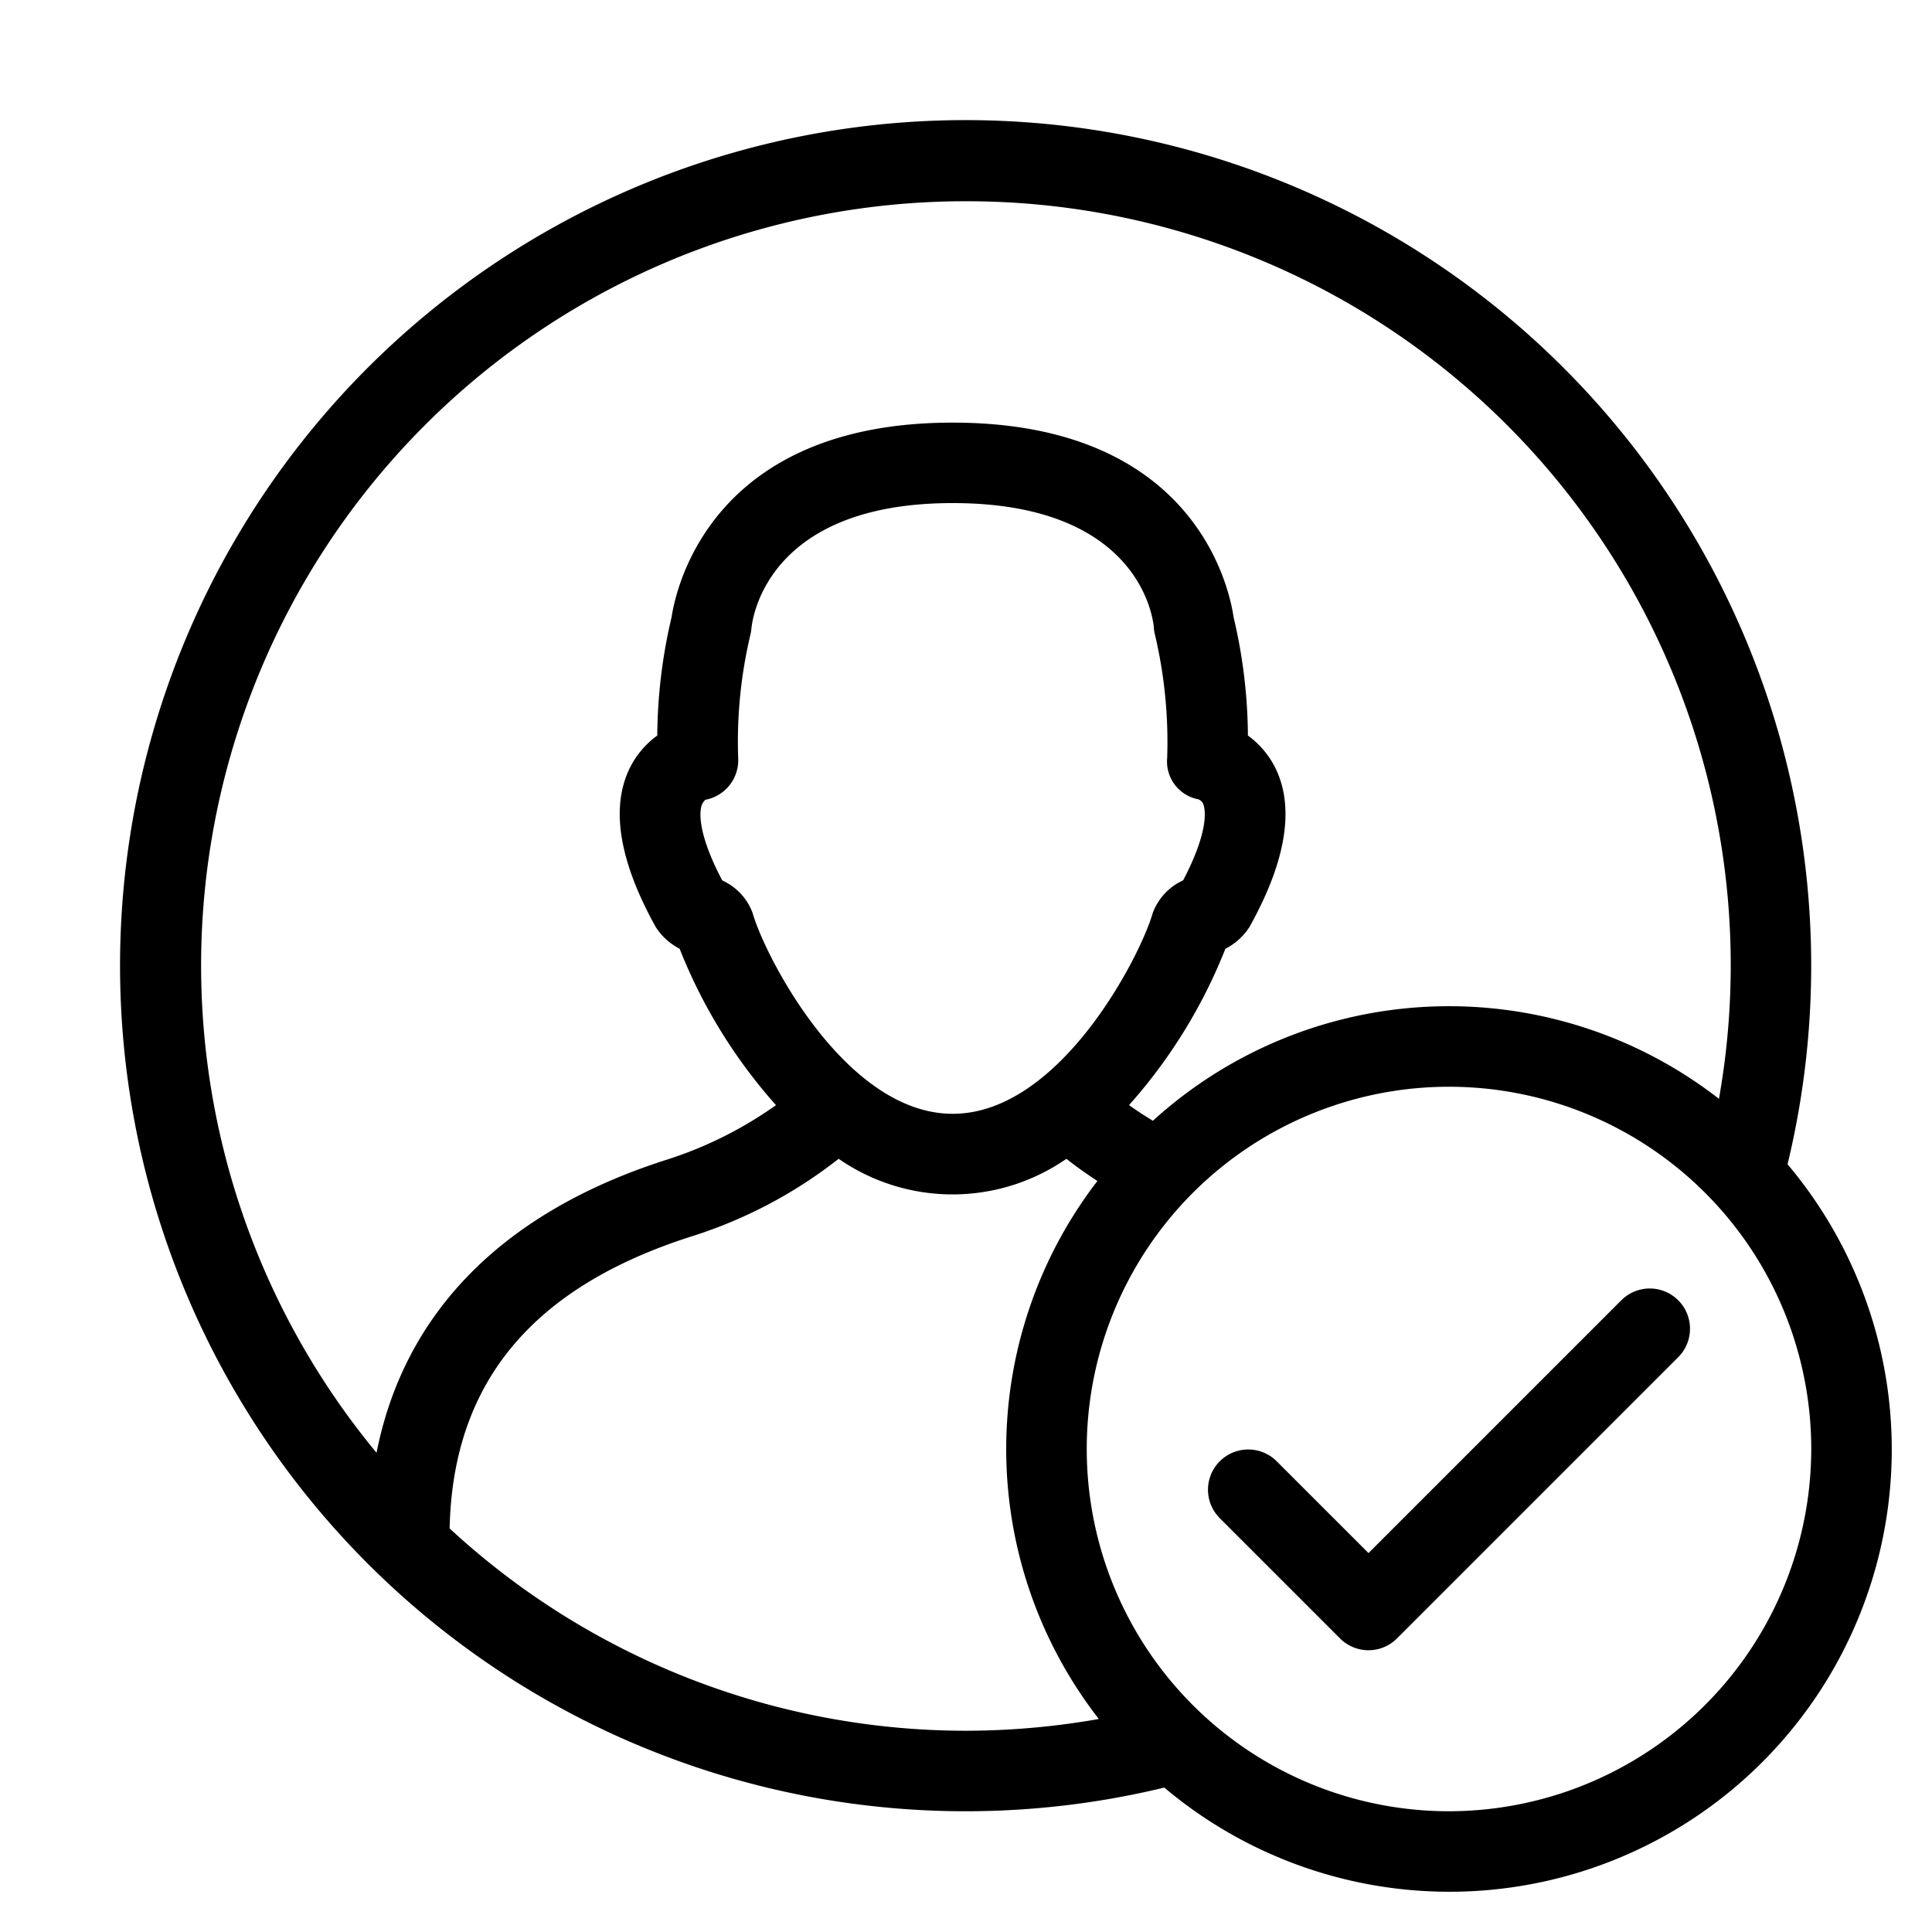 <svg xmlns="http://www.w3.org/2000/svg" viewBox="0 0 48 48">
  <title>success-user-rd</title>
  <g id="success-rd">
    <g>
      <path d="M44.411,28.926A21.008,21.008,0,1,0,28.927,44.412,10.989,10.989,0,0,0,44.411,28.926ZM24,5A18.98,18.98,0,0,1,42.707,27.3a10.929,10.929,0,0,0-14.064.545c-.232-.141-.428-.27-.592-.389a13.065,13.065,0,0,0,2.394-3.885,1.534,1.534,0,0,0,.6-.544c.9-1.616,1.119-2.932.659-3.91a2.21,2.21,0,0,0-.7-.843,13.079,13.079,0,0,0-.355-2.937c-.114-.778-1-4.837-6.982-4.837-5.961,0-6.865,4.067-6.982,4.834a13.1,13.1,0,0,0-.355,2.94,2.205,2.205,0,0,0-.7.843c-.46.979-.238,2.294.661,3.914a1.54,1.54,0,0,0,.594.54,13.052,13.052,0,0,0,2.394,3.886,9.842,9.842,0,0,1-2.738,1.363c-4.059,1.3-6.5,3.8-7.186,7.274A18.989,18.989,0,0,1,24,5ZM18.7,22.688a1.422,1.422,0,0,0-.74-.806l-.018-.012c-.679-1.29-.541-1.794-.5-1.885a.377.377,0,0,1,.084-.115,1,1,0,0,0,.814-1.037,11.51,11.51,0,0,1,.3-3.049,1.117,1.117,0,0,0,.028-.166c.032-.319.439-3.119,5-3.119,4.586,0,4.975,2.793,5,3.1a.973.973,0,0,0,.03.184,11.615,11.615,0,0,1,.3,3.049.956.956,0,0,0,.77,1.026.2.2,0,0,1,.128.125c.037.091.175.6-.5,1.886l-.018.011a1.438,1.438,0,0,0-.74.808c-.3,1.055-2.3,4.984-4.968,4.984S19,23.746,18.7,22.688ZM11.171,37.974c.077-3.6,2.028-5.978,5.985-7.248a11.517,11.517,0,0,0,3.68-1.936,4.967,4.967,0,0,0,5.659,0c.192.155.452.343.77.551A10.923,10.923,0,0,0,27.3,42.708,19.151,19.151,0,0,1,24,43,18.905,18.905,0,0,1,11.171,37.974ZM36,45a9,9,0,1,1,9-9A9.01,9.01,0,0,1,36,45Z"/>
      <path d="M40.293,32.293,34,38.586l-2.293-2.293a1,1,0,0,0-1.414,1.414l3,3a1,1,0,0,0,1.414,0l7-7a1,1,0,0,0-1.414-1.414Z"/>
    </g>
  </g>
</svg>
